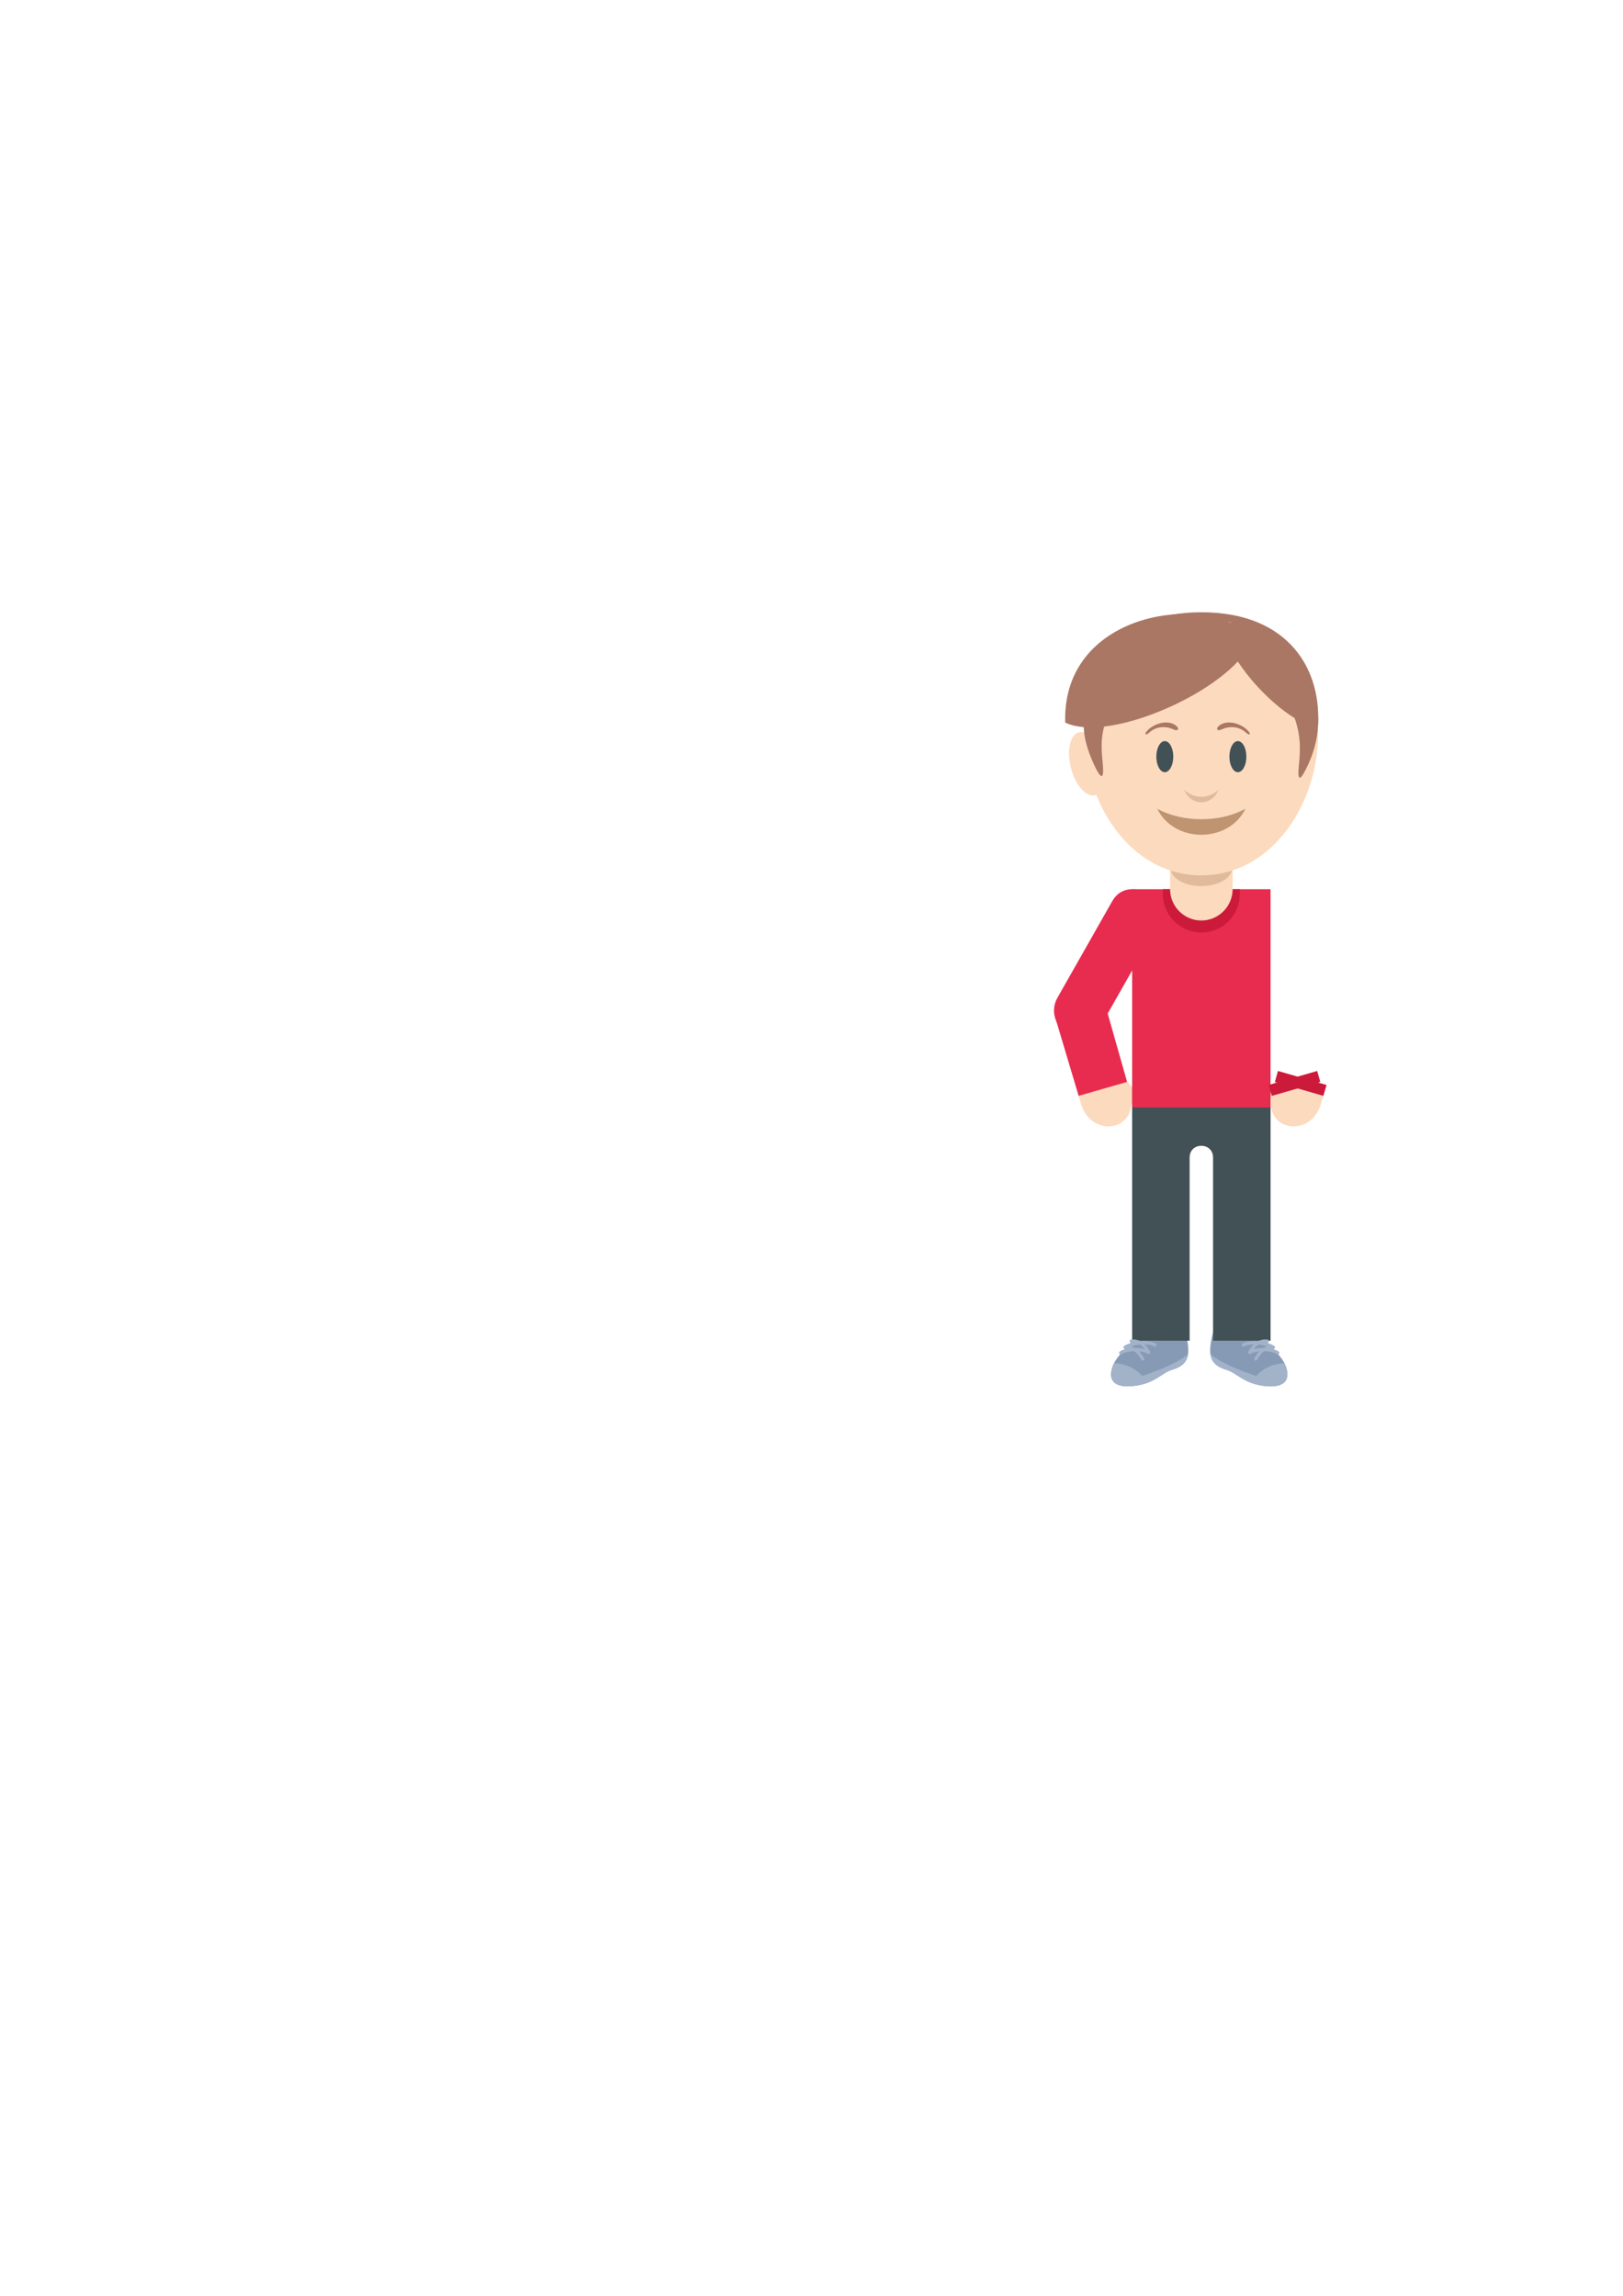 <?xml version="1.0" encoding="UTF-8" standalone="no"?>
<!-- Created with Inkscape (http://www.inkscape.org/) -->

<svg
   xmlns:dc="http://purl.org/dc/elements/1.1/"
   xmlns:cc="http://creativecommons.org/ns#"
   xmlns:rdf="http://www.w3.org/1999/02/22-rdf-syntax-ns#"
   xmlns:svg="http://www.w3.org/2000/svg"
   xmlns="http://www.w3.org/2000/svg"
   xmlns:sodipodi="http://sodipodi.sourceforge.net/DTD/sodipodi-0.dtd"
   xmlns:inkscape="http://www.inkscape.org/namespaces/inkscape"
   width="210mm"
   height="297mm"
   viewBox="0 0 744.094 1052.362"
   id="svg4211"
   version="1.1"
   inkscape:version="0.91 r"
   sodipodi:docname="man1.svg">
  <defs
     id="defs4213" />
  <sodipodi:namedview
     id="base"
     pagecolor="#ffffff"
     bordercolor="#666666"
     borderopacity="1.0"
     inkscape:pageopacity="0.0"
     inkscape:pageshadow="2"
     inkscape:zoom="0.35"
     inkscape:cx="375"
     inkscape:cy="520"
     inkscape:document-units="px"
     inkscape:current-layer="layer1"
     showgrid="false"
     inkscape:window-width="1355"
     inkscape:window-height="712"
     inkscape:window-x="0"
     inkscape:window-y="0"
     inkscape:window-maximized="1" />
  <g
     inkscape:label="Layer 1"
     inkscape:groupmode="layer"
     id="layer1">
    <path
       d="m 550.778,280.648 c -80.862,0 -61.379,107.183 0,107.183 61.38,0 80.864,-107.183 0,-107.183"
       style="fill:#aa7764;fill-opacity:1;fill-rule:evenodd;stroke:none"
       id="path440"
       inkscape:connector-curvature="0" />
    <path
       d="m 524.968,607.515 c -5.642,8.404 -13.158,13.238 -15.035,19.3 -3.043,9.824 7.247,9.344 13.606,7.812 6.658,-1.601 9.839,-5.57 13.494,-6.624 8.967,-2.587 9.197,-7.893 5.57,-20.489 -3.627,-12.595 -13.094,-7.862 -17.635,0"
       style="fill:#869ab5;fill-opacity:1;fill-rule:evenodd;stroke:none"
       id="path442"
       inkscape:connector-curvature="0" />
    <path
       d="m 574.652,607.515 c 5.643,8.404 13.158,13.238 15.035,19.3 3.265,10.537 -9.057,9.375 -15.318,7.327 -5.521,-1.805 -8.456,-5.179 -11.783,-6.139 -8.969,-2.587 -9.197,-7.893 -5.571,-20.489 3.629,-12.595 13.096,-7.862 17.636,0"
       style="fill:#869ab5;fill-opacity:1;fill-rule:evenodd;stroke:none"
       id="path444"
       inkscape:connector-curvature="0" />
    <path
       d="m 587.786,496.263 0,0 c -1.222,-0.999 -3.04,-0.818 -4.039,0.406 l -4.41,5.393 c -0.999,1.222 -0.816,3.04 0.405,4.039 l 0.001,0.001 c 1.222,0.998 3.039,0.816 4.039,-0.406 l 4.409,-5.393 c 1,-1.224 0.818,-3.04 -0.405,-4.04"
       style="fill:#fcdabe;fill-opacity:1;fill-rule:evenodd;stroke:none"
       id="path446"
       inkscape:connector-curvature="0" />
    <path
       d="m 513.105,495.986 5e-4,-0.001 c 1.162,-1.069 2.987,-0.991 4.056,0.171 l 4.715,5.126 c 1.069,1.163 0.992,2.987 -0.17,4.056 l 0,0 c -1.162,1.069 -2.987,0.993 -4.056,-0.17 l -4.716,-5.128 c -1.068,-1.163 -0.992,-2.987 0.17,-4.055"
       style="fill:#fcdabe;fill-opacity:1;fill-rule:evenodd;stroke:none"
       id="path448"
       inkscape:connector-curvature="0" />
    <path
       d="m 519.049,498.981 63.459,0 0,115.556 -26.359,0 0,-83.916 c 0,-7.201 -10.742,-7.245 -10.742,0 l 0,83.916 -26.358,0 0,-115.556"
       style="fill:#425156;fill-opacity:1;fill-rule:evenodd;stroke:none"
       id="path450"
       inkscape:connector-curvature="0" />
    <path
       d="m 519.049,507.663 63.458,0 0,-100.052 -63.458,0 0,100.052 z"
       style="fill:#e82c4f;fill-opacity:1;fill-rule:evenodd;stroke:none"
       id="path452"
       inkscape:connector-curvature="0" />
    <path
       d="m 533.142,407.61 35.273,0 0,2.215 c 0,9.7 -7.936,17.636 -17.636,17.636 l 0,0 c -9.7,0 -17.636,-7.936 -17.636,-17.636 l 0,-2.215"
       style="fill:#cc1a3b;fill-opacity:1;fill-rule:evenodd;stroke:none"
       id="path454"
       inkscape:connector-curvature="0" />
    <path
       d="m 550.778,360.445 0,0 c 7.881,0 14.33,6.449 14.33,14.331 l 0,32.834 c 0,7.881 -6.449,14.33 -14.33,14.33 l 0,0 c -7.881,0 -14.33,-6.449 -14.33,-14.33 l 0,-32.834 c 0,-7.883 6.449,-14.331 14.33,-14.331"
       style="fill:#fcdabe;fill-opacity:1;fill-rule:evenodd;stroke:none"
       id="path456"
       inkscape:connector-curvature="0" />
    <path
       d="m 565.108,396.925 0,0 c 0,12.307 -28.66,12.307 -28.66,0 l 0,0 c 0,-12.309 28.66,-12.309 28.66,0"
       style="fill:#e0ba9b;fill-opacity:1;fill-rule:evenodd;stroke:none"
       id="path458"
       inkscape:connector-curvature="0" />
    <path
       d="m 550.778,284.059 c -80.747,0 -61.292,117.201 0,117.201 61.292,0 80.748,-117.201 0,-117.201"
       style="fill:#fcdabe;fill-opacity:1;fill-rule:evenodd;stroke:none"
       id="path460"
       inkscape:connector-curvature="0" />
    <path
       d="m 583.388,499.619 1.103,-3.697 22.219,6.41 -1.103,3.697 c -4.854,16.343 -27.858,12.488 -22.219,-6.41"
       style="fill:#fcdabe;fill-opacity:1;fill-rule:evenodd;stroke:none"
       id="path464"
       inkscape:connector-curvature="0" />
    <path
       d="m 530.466,424.739 -25.165,44.341 c -3.205,5.649 -10.45,7.649 -16.098,4.441 l 0,0 c -5.649,-3.205 -7.647,-10.449 -4.442,-16.098 l 25.166,-44.341 c 7.311,-12.883 27.474,-0.561 20.54,11.656"
       style="fill:#e82c4f;fill-opacity:1;fill-rule:evenodd;stroke:none"
       id="path468"
       inkscape:connector-curvature="0" />
    <path
       d="m 517.842,499.619 -1.103,-3.697 -22.219,6.41 1.103,3.697 c 4.853,16.343 27.856,12.488 22.218,-6.41"
       style="fill:#fcdabe;fill-opacity:1;fill-rule:evenodd;stroke:none"
       id="path470"
       inkscape:connector-curvature="0" />
    <path
       d="m 516.739,495.921 -10.077,-35.496 c -1.773,-6.246 -8.468,-9.797 -14.692,-7.94 l 0,0 c -6.224,1.856 -9.797,8.467 -7.94,14.691 l 10.49,35.155 22.219,-6.41"
       style="fill:#e82c4f;fill-opacity:1;fill-rule:evenodd;stroke:none"
       id="path472"
       inkscape:connector-curvature="0" />
    <path
       d="m 494.678,335.664 c 4.079,-1.041 9.033,4.569 11.066,12.531 2.033,7.963 0.376,15.26 -3.702,16.301 -4.079,1.041 -9.033,-4.569 -11.066,-12.53 -2.033,-7.961 -0.376,-15.261 3.702,-16.302"
       style="fill:#fcdabe;fill-opacity:1;fill-rule:evenodd;stroke:none"
       id="path474"
       inkscape:connector-curvature="0" />
    <path
       d="m 567.531,353.964 c 2.141,0 3.889,-3.203 3.889,-7.128 0,-3.925 -1.748,-7.128 -3.889,-7.128 -2.141,0 -3.889,3.203 -3.889,7.128 0,3.925 1.748,7.128 3.889,7.128"
       style="fill:#425156;fill-opacity:1;fill-rule:evenodd;stroke:none"
       id="path478"
       inkscape:connector-curvature="0" />
    <path
       d="m 534.027,353.964 c 2.141,0 3.889,-3.203 3.889,-7.128 0,-3.925 -1.748,-7.128 -3.889,-7.128 -2.143,0 -3.889,3.203 -3.889,7.128 0,3.925 1.746,7.128 3.889,7.128"
       style="fill:#425156;fill-opacity:1;fill-rule:evenodd;stroke:none"
       id="path480"
       inkscape:connector-curvature="0" />
    <path
       d="m 574.338,292.604 c -7.054,21.907 -64.797,48.718 -85.968,38.617 -1.625,-51.799 66.726,-60.289 85.968,-38.617"
       style="fill:#aa7764;fill-opacity:1;fill-rule:evenodd;stroke:none"
       id="path482"
       inkscape:connector-curvature="0" />
    <path
       d="m 559.887,286.178 c 4.191,20.449 31.082,45.758 43.871,47.165 2.225,-29.95 -24.78,-53.156 -43.871,-47.165"
       style="fill:#aa7764;fill-opacity:1;fill-rule:evenodd;stroke:none"
       id="path484"
       inkscape:connector-curvature="0" />
    <path
       d="m 508.268,327.735 c -3.504,7.364 -3.622,13.245 -2.735,21.82 0.886,8.576 -0.914,7.574 -3.993,0.85 -3.079,-6.724 -5.271,-13.5 -4.582,-21.086 0.69,-7.588 17.517,-17.104 11.31,-1.584"
       style="fill:#aa7764;fill-opacity:1;fill-rule:evenodd;stroke:none"
       id="path486"
       inkscape:connector-curvature="0" />
    <path
       d="m 593.034,327.735 c 3.219,8.504 3.335,14.672 2.449,23.246 -0.885,8.575 1.2,6.147 4.279,-0.576 3.08,-6.724 4.701,-13.467 4.582,-21.086 -0.124,-7.871 -17.517,-17.104 -11.31,-1.584"
       style="fill:#aa7764;fill-opacity:1;fill-rule:evenodd;stroke:none"
       id="path488"
       inkscape:connector-curvature="0" />
    <path
       d="m 571.009,370.698 c -7.765,15.921 -32.696,15.921 -40.462,0 11.661,6.438 28.801,6.438 40.462,0"
       style="fill:#bf9470;fill-opacity:1;fill-rule:evenodd;stroke:none"
       id="path490"
       inkscape:connector-curvature="0" />
    <path
       d="m 558.644,362.024 c -3.019,7.697 -12.713,7.562 -15.732,0 4.42,4.205 11.072,4.4 15.732,0"
       style="fill:#e0ba9b;fill-opacity:1;fill-rule:evenodd;stroke:none"
       id="path492"
       inkscape:connector-curvature="0" />
    <path
       d="m 538.928,332.433 c -3.737,-2.651 -9.986,-0.81 -13.126,2.681 -1.575,1.75 -0.214,1.884 0.852,0.89 3.444,-3.209 7.835,-3.308 11.512,-1.58 1.95,0.916 2.839,-0.517 0.762,-1.991"
       style="fill:#aa7764;fill-opacity:1;fill-rule:evenodd;stroke:none"
       id="path494"
       inkscape:connector-curvature="0" />
    <path
       d="m 559.187,332.433 c 3.737,-2.651 9.985,-0.81 13.126,2.681 1.575,1.75 0.214,1.885 -0.853,0.89 -3.444,-3.208 -7.834,-3.308 -11.512,-1.58 -1.95,0.916 -2.837,-0.517 -0.761,-1.991"
       style="fill:#aa7764;fill-opacity:1;fill-rule:evenodd;stroke:none"
       id="path496"
       inkscape:connector-curvature="0" />
    <path
       d="m 510.739,624.866 c -0.329,0.639 -0.602,1.288 -0.807,1.949 -3.043,9.824 7.247,9.344 13.606,7.812 6.658,-1.601 9.839,-5.57 13.494,-6.624 4.81,-1.387 7.105,-3.559 7.64,-7.214 -5.103,3.967 -12.822,7.221 -21.009,9.912 -3.482,-3.856 -8.514,-5.775 -12.925,-5.836"
       style="fill:#a1b2c9;fill-opacity:1;fill-rule:evenodd;stroke:none"
       id="path498"
       inkscape:connector-curvature="0" />
    <path
       d="m 514.264,620.726 c -0.334,0.244 -0.801,0.172 -1.045,-0.161 -0.244,-0.334 -0.172,-0.802 0.161,-1.046 0.585,-0.429 1.499,-0.81 2.603,-1.099 l -0.018,10e-4 c -0.217,0.02 -0.421,-0.056 -0.571,-0.193 -0.077,-0.049 -0.147,-0.113 -0.204,-0.191 -0.244,-0.333 -0.172,-0.801 0.161,-1.045 0.728,-0.534 2.077,-1.095 3.703,-1.528 -0.119,0.005 -0.238,0.014 -0.36,0.024 -0.411,0.037 -0.774,-0.266 -0.811,-0.676 -0.037,-0.411 0.266,-0.775 0.677,-0.811 1.175,-0.109 2.204,0.011 3.107,0.285 l 0,2.16 c -1.112,0.168 -2.165,0.412 -3.064,0.694 0.642,0.169 1.225,0.419 1.757,0.724 0.433,-0.004 0.87,0.006 1.307,0.033 l 0,3.055 c -0.312,-0.376 -0.655,-0.739 -1.036,-1.066 -0.215,-0.185 -0.444,-0.359 -0.688,-0.519 -2.464,0.077 -4.696,0.64 -5.679,1.36 z m 7.403,-6.44 c 0.441,0.135 0.852,0.307 1.236,0.507 l 0.112,-0.01 c 2.456,-0.195 4.992,0.04 6.851,1.065 0.362,0.2 0.495,0.655 0.295,1.018 -0.198,0.361 -0.654,0.494 -1.016,0.295 -1.165,-0.641 -2.697,-0.914 -4.308,-0.94 1.018,1.001 1.745,2.166 2.316,3.145 0.271,0.226 0.353,0.618 0.178,0.938 -0.199,0.361 -0.654,0.494 -1.016,0.295 -1.139,-0.629 -2.533,-0.989 -3.976,-1.146 0.963,1.022 1.657,2.172 2.2,3.107 0.207,0.357 0.085,0.815 -0.272,1.022 -0.357,0.207 -0.815,0.085 -1.022,-0.273 -0.416,-0.716 -0.926,-1.569 -1.577,-2.359 l 0,-3.055 c 1.042,0.064 2.083,0.219 3.064,0.482 -0.399,-0.531 -0.857,-1.049 -1.39,-1.495 -0.239,-0.2 -0.493,-0.386 -0.767,-0.554 -0.306,0.034 -0.609,0.072 -0.908,0.116 l 0,-2.16"
       style="fill:#a1b2c9;fill-opacity:1;fill-rule:nonzero;stroke:none"
       id="path500"
       inkscape:connector-curvature="0" />
    <path
       d="m 588.868,624.866 c 0.33,0.639 0.603,1.288 0.807,1.949 3.042,9.824 -7.246,9.344 -13.606,7.812 -6.657,-1.601 -9.839,-5.57 -13.494,-6.624 -4.81,-1.387 -7.105,-3.559 -7.641,-7.214 5.104,3.967 12.824,7.221 21.01,9.912 3.481,-3.856 8.514,-5.775 12.924,-5.836"
       style="fill:#a1b2c9;fill-opacity:1;fill-rule:evenodd;stroke:none"
       id="path502"
       inkscape:connector-curvature="0" />
    <path
       d="m 577.942,614.286 c -0.44,0.135 -0.851,0.307 -1.236,0.507 l -0.113,-0.01 c -2.456,-0.195 -4.992,0.04 -6.85,1.065 -0.362,0.2 -0.495,0.655 -0.296,1.018 0.199,0.361 0.655,0.494 1.016,0.295 1.165,-0.641 2.697,-0.914 4.309,-0.94 -1.019,1.001 -1.746,2.166 -2.316,3.145 -0.271,0.226 -0.354,0.618 -0.179,0.938 0.2,0.361 0.655,0.494 1.016,0.295 1.14,-0.629 2.534,-0.989 3.976,-1.146 -0.963,1.022 -1.656,2.172 -2.2,3.107 -0.206,0.357 -0.085,0.815 0.274,1.022 0.356,0.207 0.814,0.085 1.021,-0.273 0.416,-0.716 0.926,-1.57 1.577,-2.359 l 0,-3.055 c -1.041,0.064 -2.084,0.219 -3.064,0.482 0.398,-0.531 0.856,-1.049 1.389,-1.495 0.239,-0.2 0.494,-0.386 0.767,-0.554 0.306,0.034 0.609,0.072 0.907,0.116 l 0,-2.16 z m 7.402,6.44 c 0.333,0.244 0.801,0.172 1.045,-0.161 0.245,-0.334 0.172,-0.802 -0.16,-1.046 -0.586,-0.429 -1.5,-0.81 -2.604,-1.099 l 0.018,10e-4 c 0.217,0.02 0.422,-0.056 0.571,-0.193 0.077,-0.049 0.147,-0.113 0.205,-0.191 0.244,-0.333 0.171,-0.801 -0.163,-1.045 -0.728,-0.534 -2.076,-1.095 -3.703,-1.528 0.117,0.005 0.237,0.014 0.36,0.024 0.41,0.037 0.775,-0.266 0.811,-0.676 0.036,-0.411 -0.266,-0.775 -0.676,-0.811 -1.175,-0.109 -2.204,0.011 -3.107,0.285 l 0,2.16 c 1.113,0.168 2.164,0.412 3.064,0.694 -0.642,0.169 -1.225,0.419 -1.758,0.724 -0.432,-0.004 -0.87,0.006 -1.306,0.033 l 0,3.055 c 0.311,-0.376 0.655,-0.739 1.035,-1.066 0.216,-0.185 0.445,-0.359 0.688,-0.519 2.465,0.077 4.697,0.64 5.68,1.36"
       style="fill:#a1b2c9;fill-opacity:1;fill-rule:nonzero;stroke:none"
       id="path504"
       inkscape:connector-curvature="0" />
    <path
       d="m 583.092,502.331 -1.488,-4.986 22.284,-6.433 1.422,5.009 -22.219,6.41"
       style="fill:#cc1a3b;fill-opacity:1;fill-rule:evenodd;stroke:none"
       id="path506"
       inkscape:connector-curvature="0" />
    <path
       d="m 606.709,502.331 1.488,-4.986 -22.285,-6.433 -1.421,5.009 22.219,6.41"
       style="fill:#cc1a3b;fill-opacity:1;fill-rule:evenodd;stroke:none"
       id="path508"
       inkscape:connector-curvature="0" />
  </g>
</svg>
